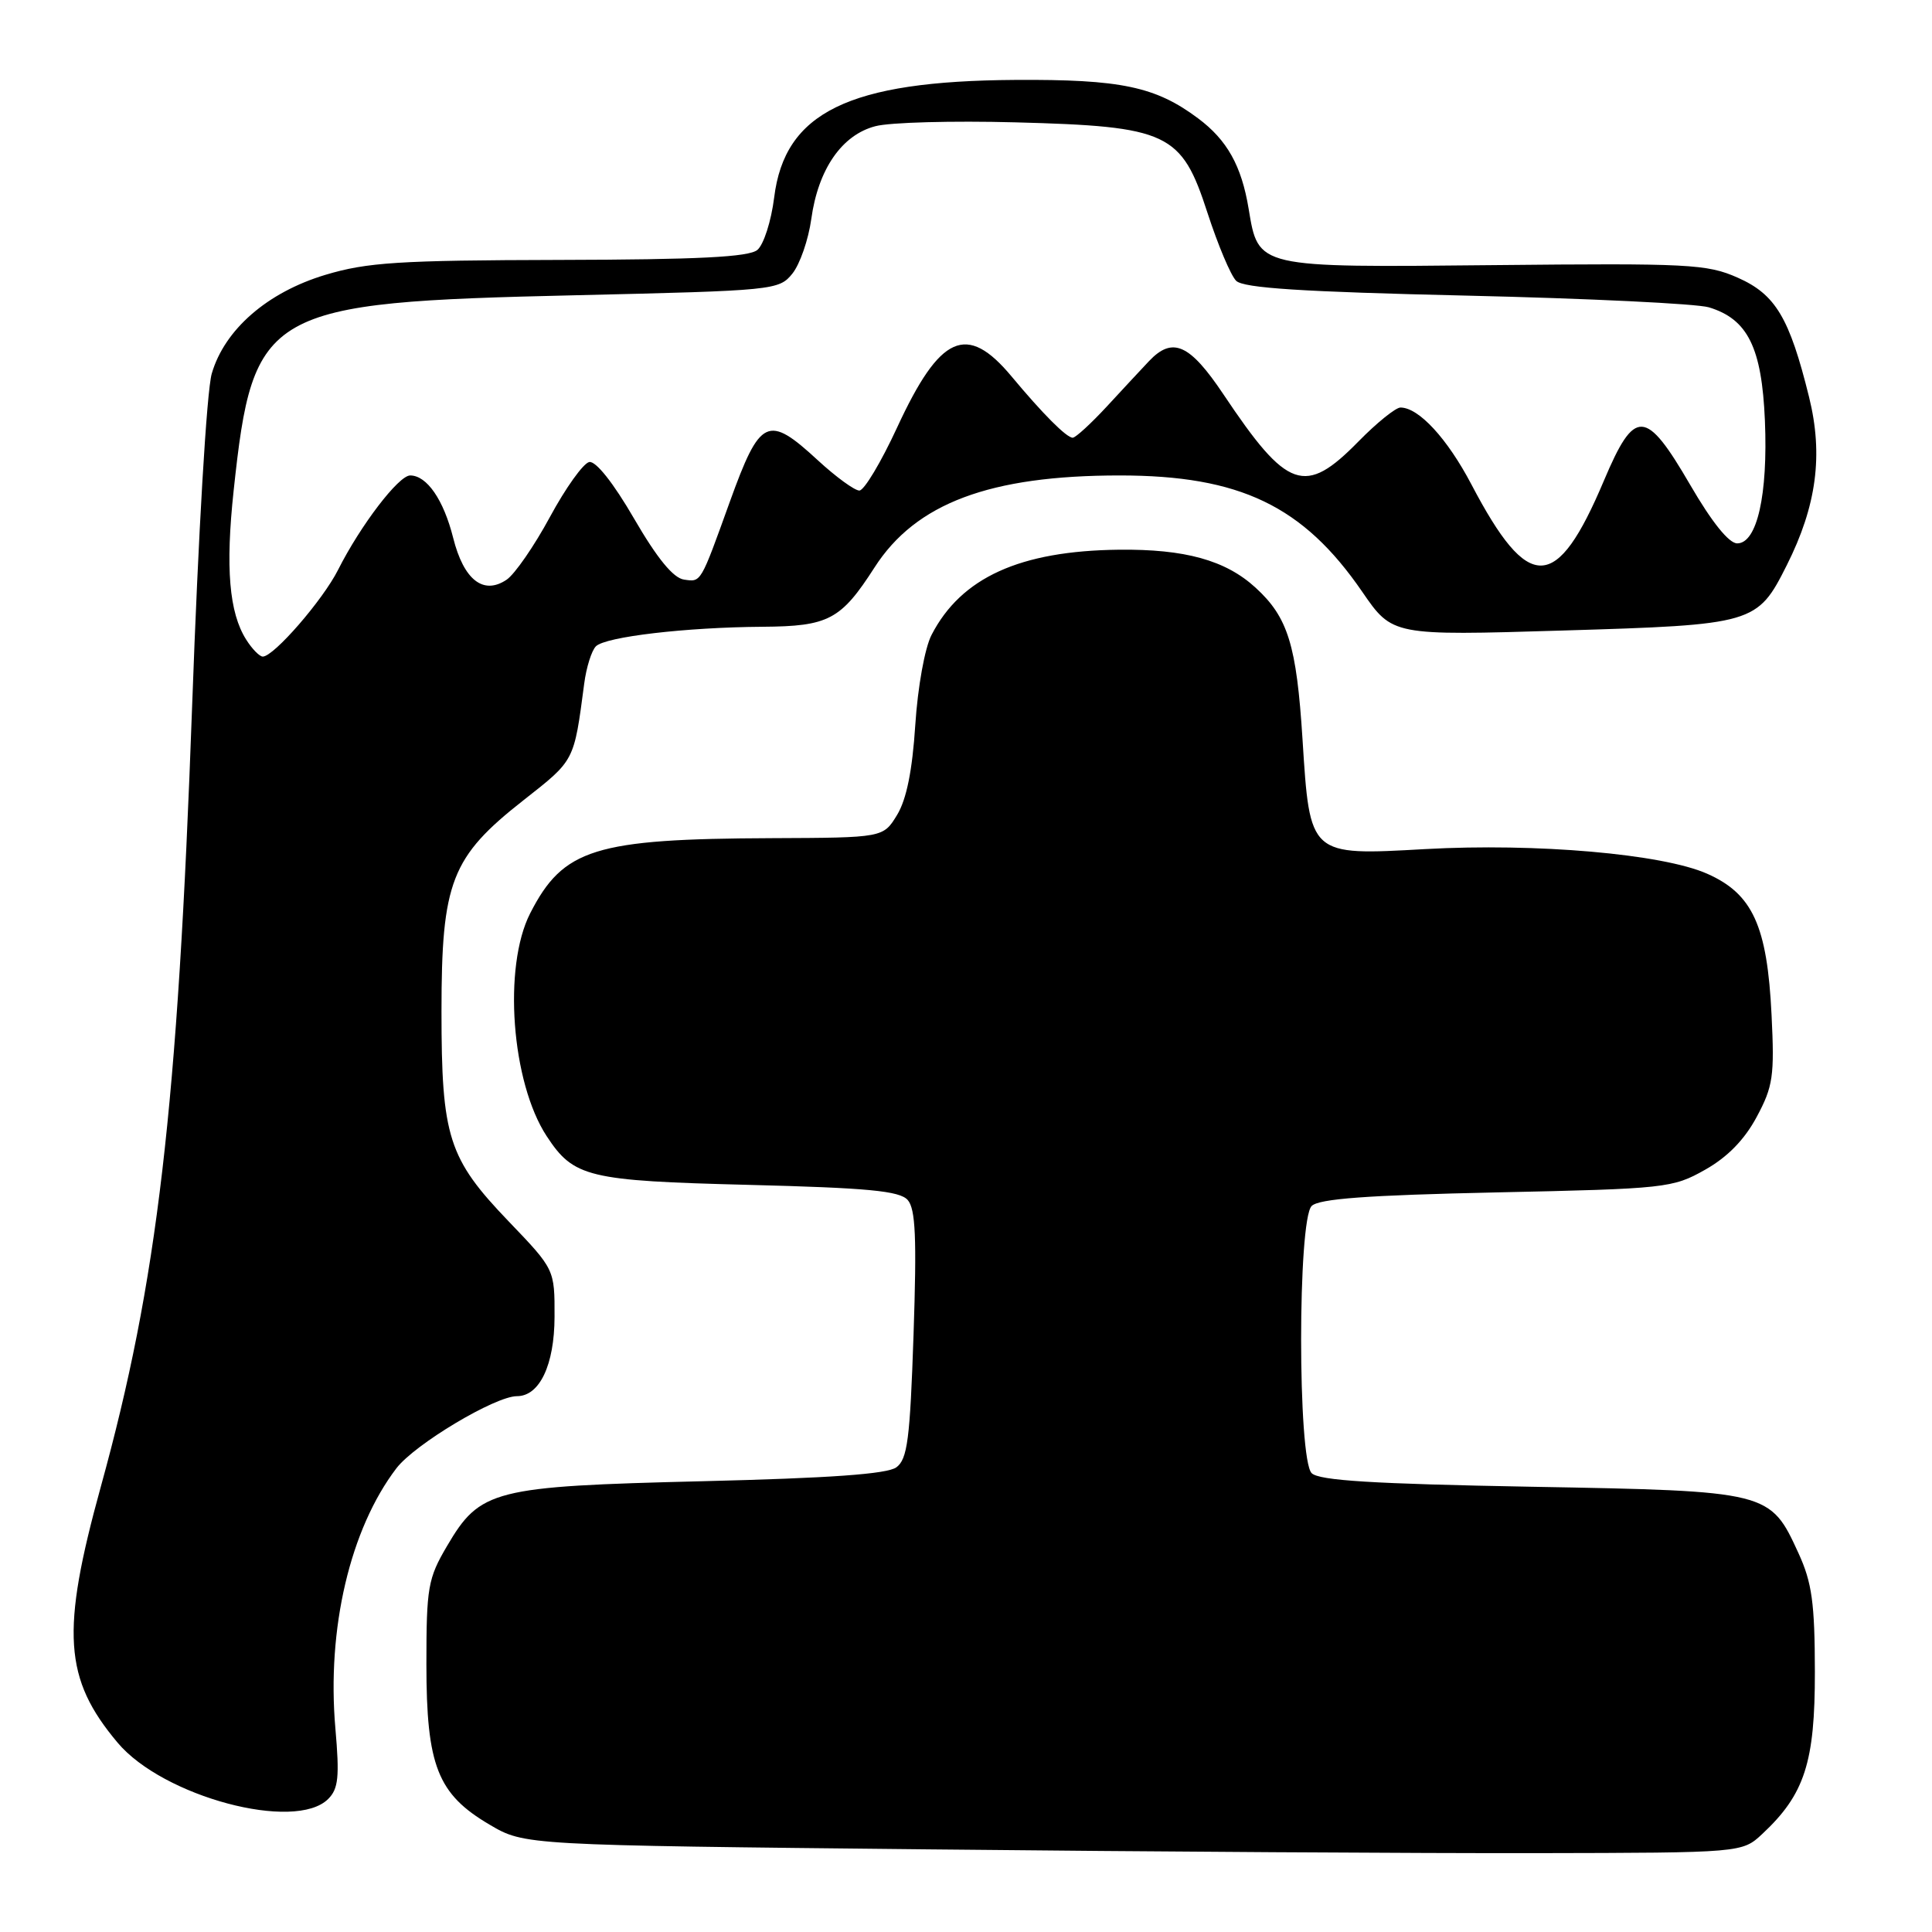 <?xml version="1.0" encoding="UTF-8" standalone="no"?>
<!DOCTYPE svg PUBLIC "-//W3C//DTD SVG 1.1//EN" "http://www.w3.org/Graphics/SVG/1.1/DTD/svg11.dtd" >
<svg xmlns="http://www.w3.org/2000/svg" xmlns:xlink="http://www.w3.org/1999/xlink" version="1.1" viewBox="0 0 256 256">
 <g >
 <path fill="currentColor"
d=" M 233.52 243.00 C 239.13 237.76 240.50 233.52 240.48 221.50 C 240.47 212.41 240.09 209.69 238.32 205.83 C 234.55 197.59 234.46 197.57 202.84 197.00 C 181.96 196.62 174.77 196.18 173.80 195.20 C 171.94 193.34 171.94 161.66 173.80 159.80 C 174.76 158.84 181.13 158.37 198.30 158.00 C 220.74 157.52 221.64 157.42 225.93 155.00 C 228.90 153.33 231.16 151.01 232.77 148.00 C 234.94 143.96 235.14 142.58 234.74 134.47 C 234.17 122.68 232.23 118.43 226.20 115.77 C 220.28 113.15 203.56 111.69 188.83 112.51 C 173.48 113.37 173.57 113.45 172.59 97.96 C 171.80 85.46 170.66 81.79 166.37 77.87 C 162.40 74.23 157.01 72.74 148.24 72.84 C 135.14 72.99 127.36 76.53 123.44 84.12 C 122.54 85.85 121.61 91.01 121.28 96.06 C 120.89 102.10 120.12 105.92 118.87 107.98 C 117.03 111.00 117.03 111.00 102.26 111.06 C 78.78 111.15 74.63 112.45 70.25 121.02 C 66.63 128.11 67.76 143.41 72.44 150.55 C 76.02 156.01 77.89 156.46 99.17 157.00 C 115.02 157.40 119.20 157.80 120.27 159.00 C 121.32 160.18 121.48 164.02 121.05 176.83 C 120.58 190.75 120.24 193.35 118.77 194.43 C 117.55 195.32 109.98 195.86 93.07 196.27 C 65.32 196.95 63.62 197.38 59.22 204.88 C 56.71 209.15 56.50 210.33 56.50 220.50 C 56.50 233.98 57.98 237.73 64.88 241.78 C 69.50 244.50 69.50 244.50 123.00 245.05 C 152.43 245.36 188.73 245.58 203.67 245.55 C 230.84 245.50 230.84 245.50 233.52 243.00 Z  M 43.49 238.37 C 44.84 237.02 45.00 235.44 44.44 229.02 C 43.29 215.81 46.39 202.60 52.53 194.55 C 54.96 191.37 65.61 185.00 68.50 185.00 C 71.50 185.00 73.46 180.86 73.48 174.51 C 73.50 168.20 73.50 168.20 67.41 161.85 C 59.40 153.50 58.50 150.69 58.50 134.00 C 58.50 116.85 59.78 113.56 69.37 106.03 C 76.19 100.67 76.04 100.96 77.41 90.59 C 77.69 88.43 78.39 86.21 78.96 85.64 C 80.23 84.37 90.90 83.12 101.03 83.05 C 109.80 82.99 111.42 82.13 115.88 75.19 C 121.34 66.68 131.15 63.00 148.37 63.00 C 164.29 63.00 172.68 67.02 180.50 78.41 C 184.50 84.23 184.50 84.23 207.00 83.55 C 232.46 82.79 232.85 82.67 236.76 74.89 C 240.71 67.03 241.61 60.29 239.71 52.61 C 237.11 42.09 235.27 39.01 230.25 36.79 C 226.19 34.99 223.77 34.87 197.99 35.13 C 166.42 35.45 166.76 35.53 165.45 27.66 C 164.51 21.97 162.60 18.55 158.75 15.68 C 153.12 11.47 148.51 10.50 134.50 10.59 C 112.46 10.73 103.97 14.88 102.58 26.18 C 102.19 29.30 101.19 32.43 100.35 33.12 C 99.22 34.06 92.50 34.40 74.16 34.44 C 52.83 34.49 48.64 34.76 43.11 36.42 C 35.43 38.73 29.76 43.66 28.06 49.50 C 27.39 51.79 26.28 70.62 25.46 93.50 C 23.54 146.96 20.87 169.79 13.36 196.99 C 8.05 216.22 8.46 222.45 15.59 230.92 C 21.61 238.08 39.11 242.75 43.49 238.37 Z  M 32.62 84.75 C 30.36 81.18 29.86 75.24 30.96 65.00 C 33.54 40.94 35.07 40.07 76.34 39.12 C 102.58 38.51 103.22 38.45 104.99 36.26 C 105.99 35.02 107.12 31.76 107.50 29.02 C 108.41 22.42 111.55 17.87 116.00 16.72 C 117.92 16.21 126.25 15.99 134.50 16.21 C 154.83 16.75 156.55 17.56 160.00 28.21 C 161.38 32.45 163.08 36.50 163.80 37.21 C 164.77 38.17 172.55 38.67 194.30 39.17 C 210.36 39.54 224.82 40.24 226.43 40.72 C 231.59 42.28 233.45 46.05 233.86 55.74 C 234.27 65.56 232.82 72.00 230.19 72.00 C 229.09 72.00 226.83 69.19 223.96 64.25 C 218.06 54.11 216.61 54.03 212.53 63.68 C 206.25 78.55 202.56 78.66 194.97 64.19 C 191.77 58.10 187.99 54.00 185.57 54.00 C 184.94 54.00 182.43 56.02 180.00 58.50 C 172.90 65.74 170.59 64.93 162.11 52.25 C 157.64 45.57 155.37 44.56 152.25 47.85 C 151.29 48.87 148.77 51.57 146.67 53.85 C 144.56 56.13 142.52 58.00 142.14 58.00 C 141.32 58.00 138.17 54.84 134.03 49.87 C 128.10 42.76 124.56 44.34 118.87 56.65 C 116.75 61.24 114.50 65.00 113.87 65.00 C 113.24 65.00 110.77 63.20 108.38 61.00 C 101.74 54.87 100.73 55.34 96.70 66.50 C 92.79 77.35 92.92 77.13 90.64 76.80 C 89.22 76.60 87.09 74.01 84.02 68.72 C 81.28 63.99 78.95 61.06 78.08 61.22 C 77.29 61.38 74.95 64.65 72.87 68.50 C 70.79 72.35 68.20 76.10 67.12 76.82 C 64.05 78.88 61.45 76.85 60.05 71.28 C 58.78 66.22 56.56 63.00 54.35 63.00 C 52.82 63.00 47.77 69.61 44.80 75.50 C 42.79 79.50 36.28 87.00 34.82 87.00 C 34.39 87.00 33.40 85.99 32.62 84.75 Z "/>
</g>
</svg>